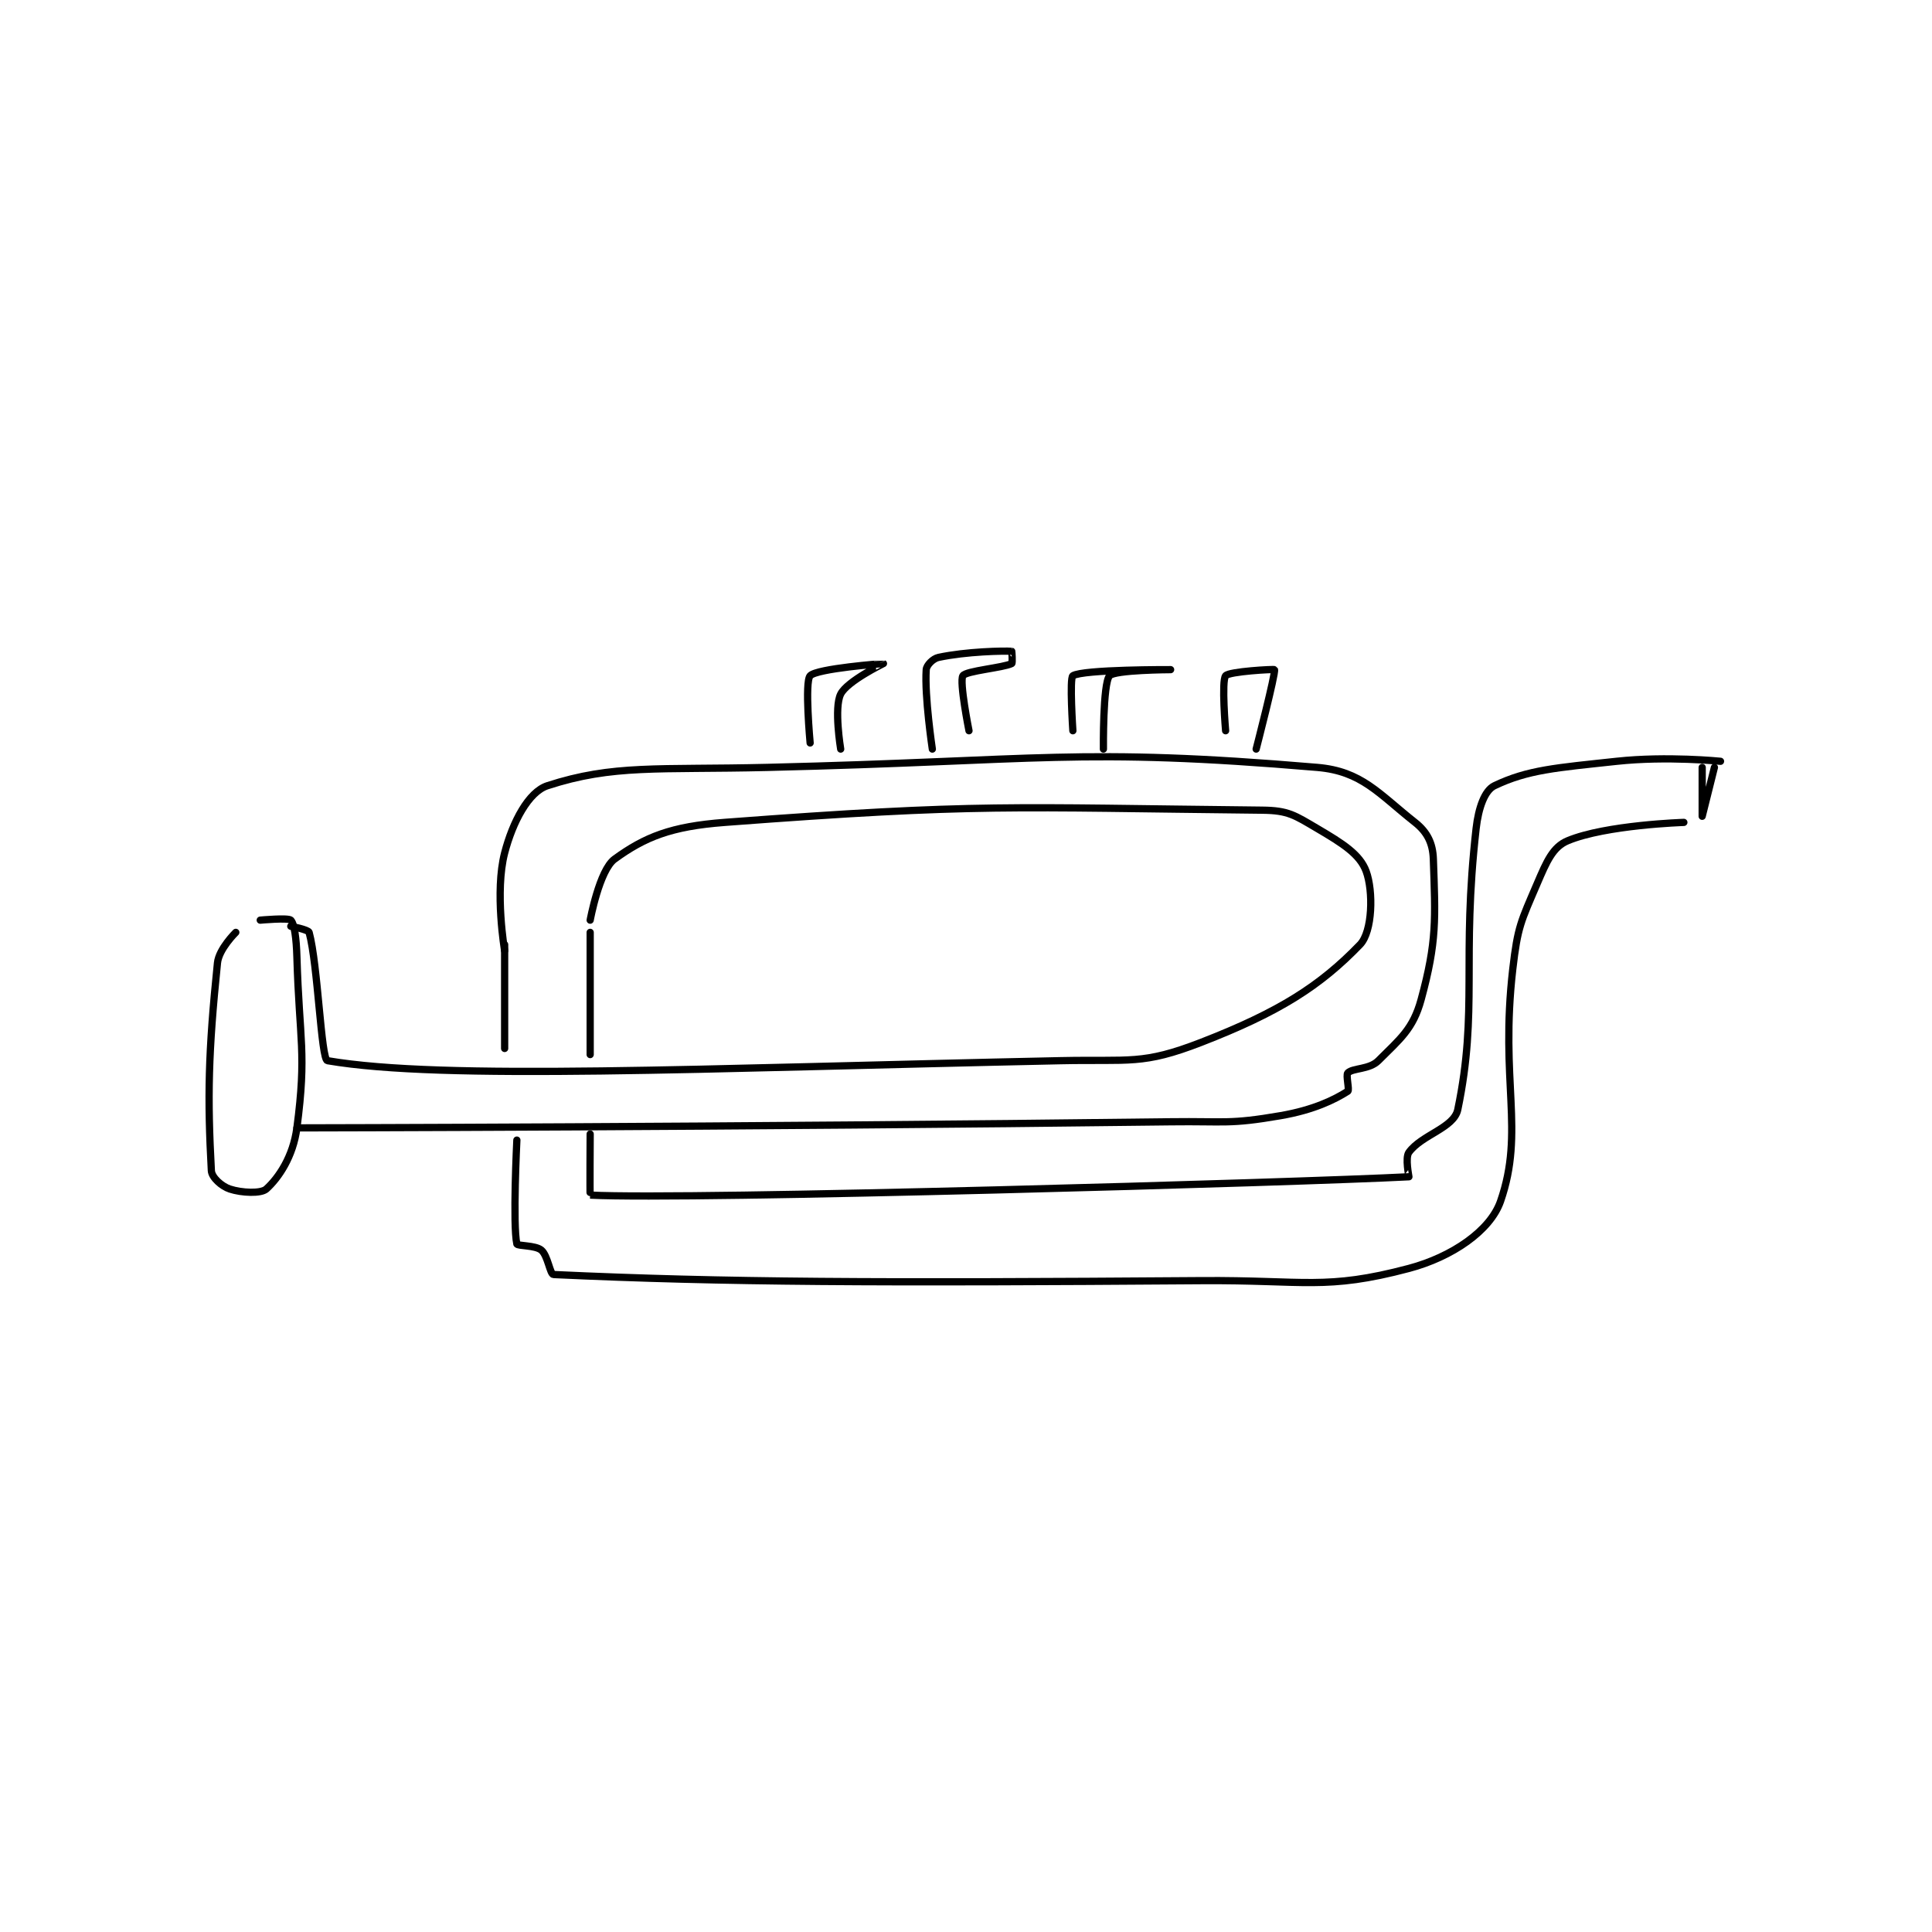 <?xml version="1.0" encoding="utf-8"?>
<!DOCTYPE svg PUBLIC "-//W3C//DTD SVG 1.1//EN" "http://www.w3.org/Graphics/SVG/1.1/DTD/svg11.dtd">
<svg viewBox="0 0 800 800" preserveAspectRatio="xMinYMin meet" xmlns="http://www.w3.org/2000/svg" version="1.1">
<g fill="none" stroke="black" stroke-linecap="round" stroke-linejoin="round" stroke-width="1.186">
<g transform="translate(87.52,269.695) scale(2.53) translate(-174,-121.417)">
<path id="0" d="M178 167.417 C178 167.417 175.236 170.115 175 172.417 C173.483 187.204 173.35 194.39 174 206.417 C174.061 207.537 175.689 208.98 177 209.417 C178.967 210.072 182.14 210.198 183 209.417 C185.02 207.581 187.382 204.117 188 199.417 C189.625 187.069 188.406 185.215 188 171.417 C187.913 168.445 187.593 166.01 187 165.417 C186.576 164.993 182 165.417 182 165.417 "/>
<path id="1" d="M187 166.417 C187 166.417 189.879 166.974 190 167.417 C191.45 172.733 191.958 188.239 193 188.417 C211.989 191.659 253.529 189.664 313 188.417 C324.43 188.177 326.398 189.14 336 185.417 C348.797 180.455 355.49 176.168 362 169.417 C364.055 167.286 364.198 160.668 363 157.417 C361.976 154.636 359.158 152.863 355 150.417 C351.306 148.244 350.254 147.46 346 147.417 C304.561 146.989 299.903 146.254 258 149.417 C249.228 150.079 244.953 151.814 240 155.417 C237.503 157.232 236 165.417 236 165.417 "/>
<path id="2" d="M188 199.417 C188 199.417 259.589 199.304 331 198.417 C339.994 198.305 340.549 198.874 349 197.417 C354.436 196.479 357.83 194.797 360 193.417 C360.306 193.222 359.647 190.769 360 190.417 C360.823 189.594 363.524 189.893 365 188.417 C368.584 184.832 370.685 183.24 372 178.417 C374.601 168.88 374.339 165.24 374 155.417 C373.91 152.802 372.991 150.989 371 149.417 C365.053 144.721 362.288 141.035 355 140.417 C315.876 137.095 309.819 139.35 265 140.417 C247.037 140.844 239.767 139.911 229 143.417 C225.919 144.42 223.323 149.315 222 154.417 C220.349 160.787 222 170.417 222 170.417 "/>
<path id="3" d="M236 167.417 L236 187.417 "/>
<path id="4" d="M222 169.417 L222 186.417 "/>
<path id="5" d="M224 201.417 C224 201.417 223.305 215.29 224 218.417 C224.077 218.764 227.028 218.607 228 219.417 C229.072 220.31 229.423 223.39 230 223.417 C258.027 224.714 283.129 224.794 336 224.417 C352.967 224.296 356.351 226.038 370 222.417 C377.082 220.538 383.327 216.237 385 211.417 C388.994 199.905 384.878 191.805 387 173.417 C387.803 166.461 388.317 165.676 391 159.417 C392.561 155.775 393.56 153.433 396 152.417 C402.241 149.816 415 149.417 415 149.417 "/>
<path id="6" d="M236 200.417 C236 200.417 235.938 210.413 236 210.417 C251.946 211.25 352.519 208.33 370 207.417 C370.027 207.415 369.346 204.316 370 203.417 C372.096 200.534 377.373 199.438 378 196.417 C381.375 180.154 378.556 172.004 381 150.417 C381.387 146.998 382.415 144.175 384 143.417 C389.471 140.8 394.097 140.487 404 139.417 C412.239 138.526 421 139.417 421 139.417 "/>
<path id="7" d="M272 136.417 C272 136.417 271.071 126.423 272 125.417 C273.105 124.22 283.99 123.41 284 123.417 C284.004 123.419 278.063 126.291 277 128.417 C275.875 130.667 277 137.417 277 137.417 "/>
<path id="8" d="M292 137.417 C292 137.417 290.708 128.803 291 124.417 C291.048 123.693 292.098 122.61 293 122.417 C297.539 121.444 303.756 121.313 305 121.417 C305.017 121.418 305.154 123.34 305 123.417 C303.611 124.111 297.516 124.606 297 125.417 C296.391 126.373 298 134.417 298 134.417 "/>
<path id="9" d="M315 134.417 C315 134.417 314.429 125.773 315 125.417 C316.687 124.362 331 124.417 331 124.417 C331 124.417 321.815 124.454 321 125.417 C319.894 126.724 320 137.417 320 137.417 "/>
<path id="10" d="M340 134.417 C340 134.417 339.307 126.283 340 125.417 C340.57 124.704 347.955 124.31 348 124.417 C348.224 124.955 345 137.417 345 137.417 "/>
<path id="11" d="M418 140.417 C418 140.417 418 148.417 418 148.417 C418 148.417 420 140.417 420 140.417 "/>
</g>
</g>
</svg>
